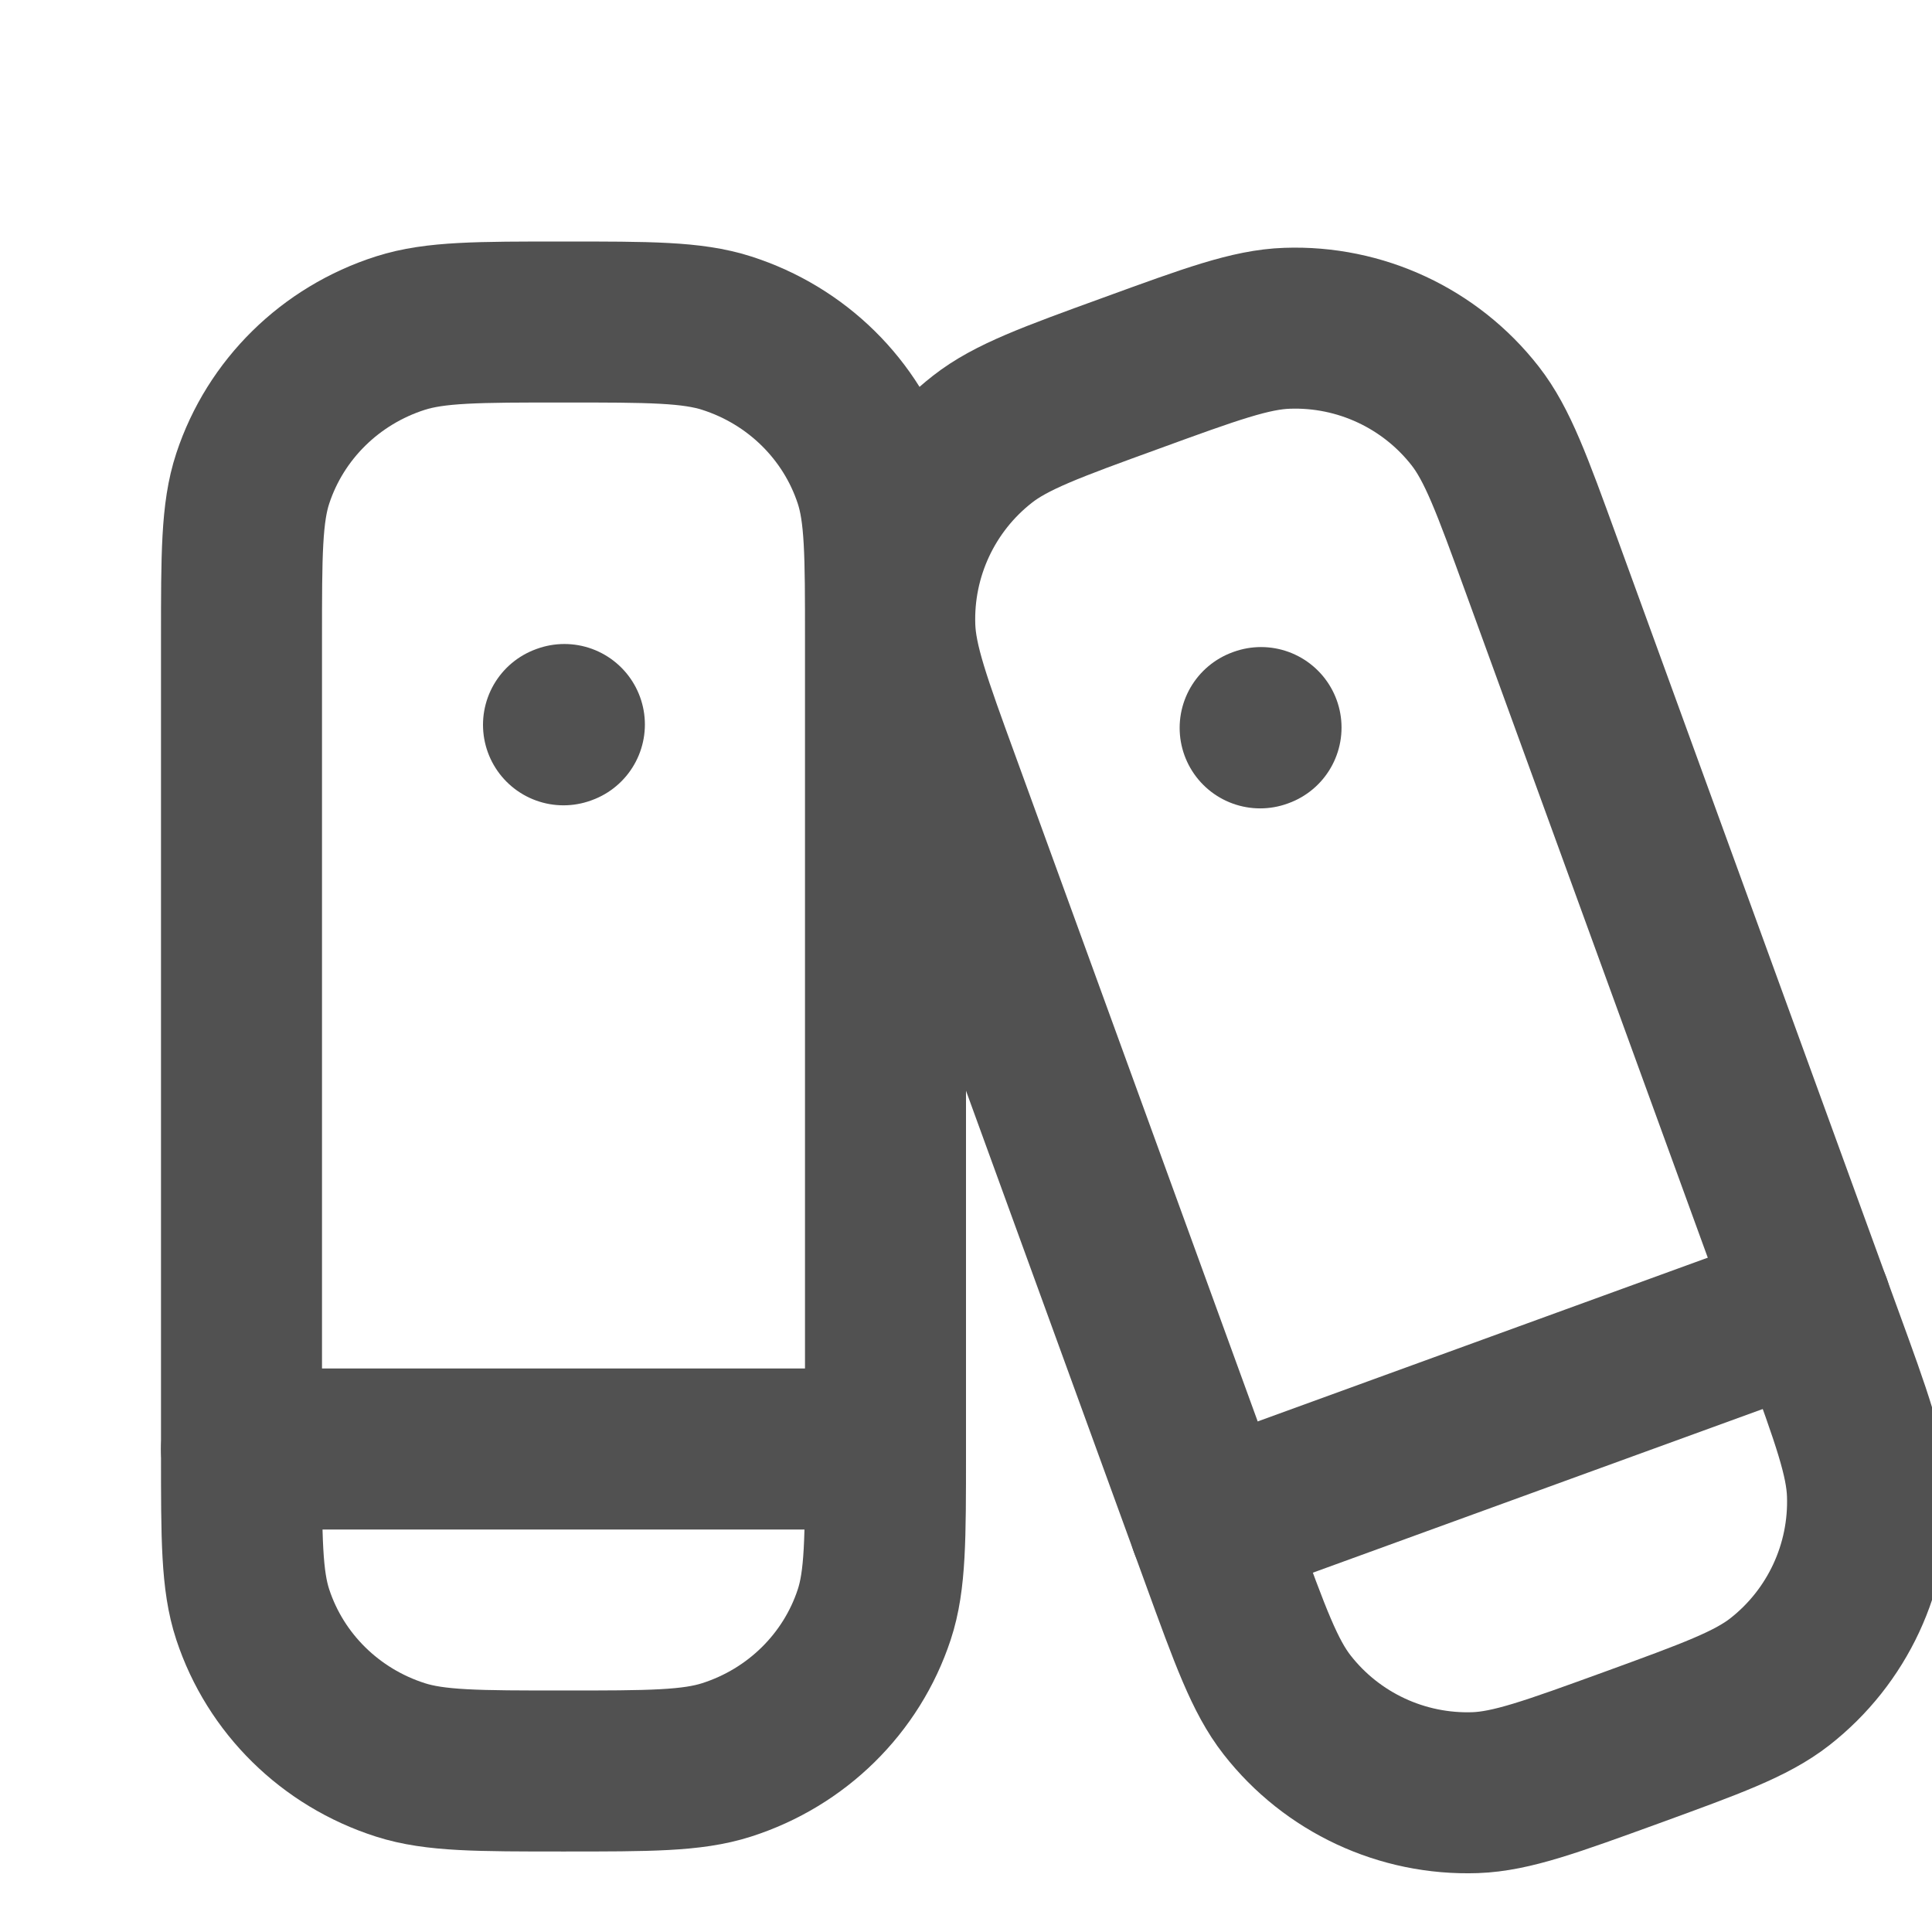 <svg width="24" height="24" viewBox="0 0 24 24" fill="none" xmlns="http://www.w3.org/2000/svg">
<g clip-path="url(#clip0_271_3726)">
<path d="M11.674 9.73C11.312 8.737 11.132 8.241 11.116 7.791C11.084 6.883 11.489 6.014 12.206 5.455C12.56 5.178 13.056 4.997 14.05 4.636C15.043 4.274 15.539 4.093 15.989 4.078C16.897 4.046 17.766 4.451 18.325 5.167C18.602 5.522 18.783 6.018 19.144 7.011L22.64 16.616C23.002 17.609 23.182 18.106 23.198 18.555C23.23 19.463 22.825 20.332 22.109 20.892C21.754 21.169 21.258 21.349 20.265 21.711C19.271 22.072 18.775 22.253 18.325 22.269C17.417 22.3 16.548 21.895 15.989 21.179C15.712 20.825 15.531 20.328 15.17 19.335L11.674 9.73Z" stroke="#515151" stroke-width="2"/>
<path d="M15.654 9.042L15.665 9.038" stroke="#515151" stroke-width="2" stroke-linecap="round" stroke-linejoin="round"/>
<path d="M7 9.004L7.011 9" stroke="#515151" stroke-width="2" stroke-linecap="round" stroke-linejoin="round"/>
<path d="M15.026 18.939L22.497 16.221" stroke="#515151" stroke-width="2" stroke-linecap="round" stroke-linejoin="round"/>
<path d="M3 7.938C3 6.891 3 6.367 3.14 5.943C3.422 5.087 4.104 4.416 4.974 4.138C5.405 4 5.936 4 7 4C8.064 4 8.595 4 9.026 4.138C9.896 4.416 10.578 5.087 10.86 5.943C11 6.367 11 6.891 11 7.938V18.062C11 19.11 11 19.633 10.86 20.057C10.578 20.913 9.896 21.584 9.026 21.862C8.595 22 8.064 22 7 22C5.936 22 5.405 22 4.974 21.862C4.104 21.584 3.422 20.913 3.14 20.057C3 19.633 3 19.11 3 18.062V7.938Z" stroke="#515151" stroke-width="2"/>
<path d="M3 18H11" stroke="#515151" stroke-width="2" stroke-linecap="round" stroke-linejoin="round"/>
</g>
<defs>
<clipPath id="clip0_271_3726">
<rect width="24" height="24" fill="white"/>
</clipPath>
</defs>
</svg>
